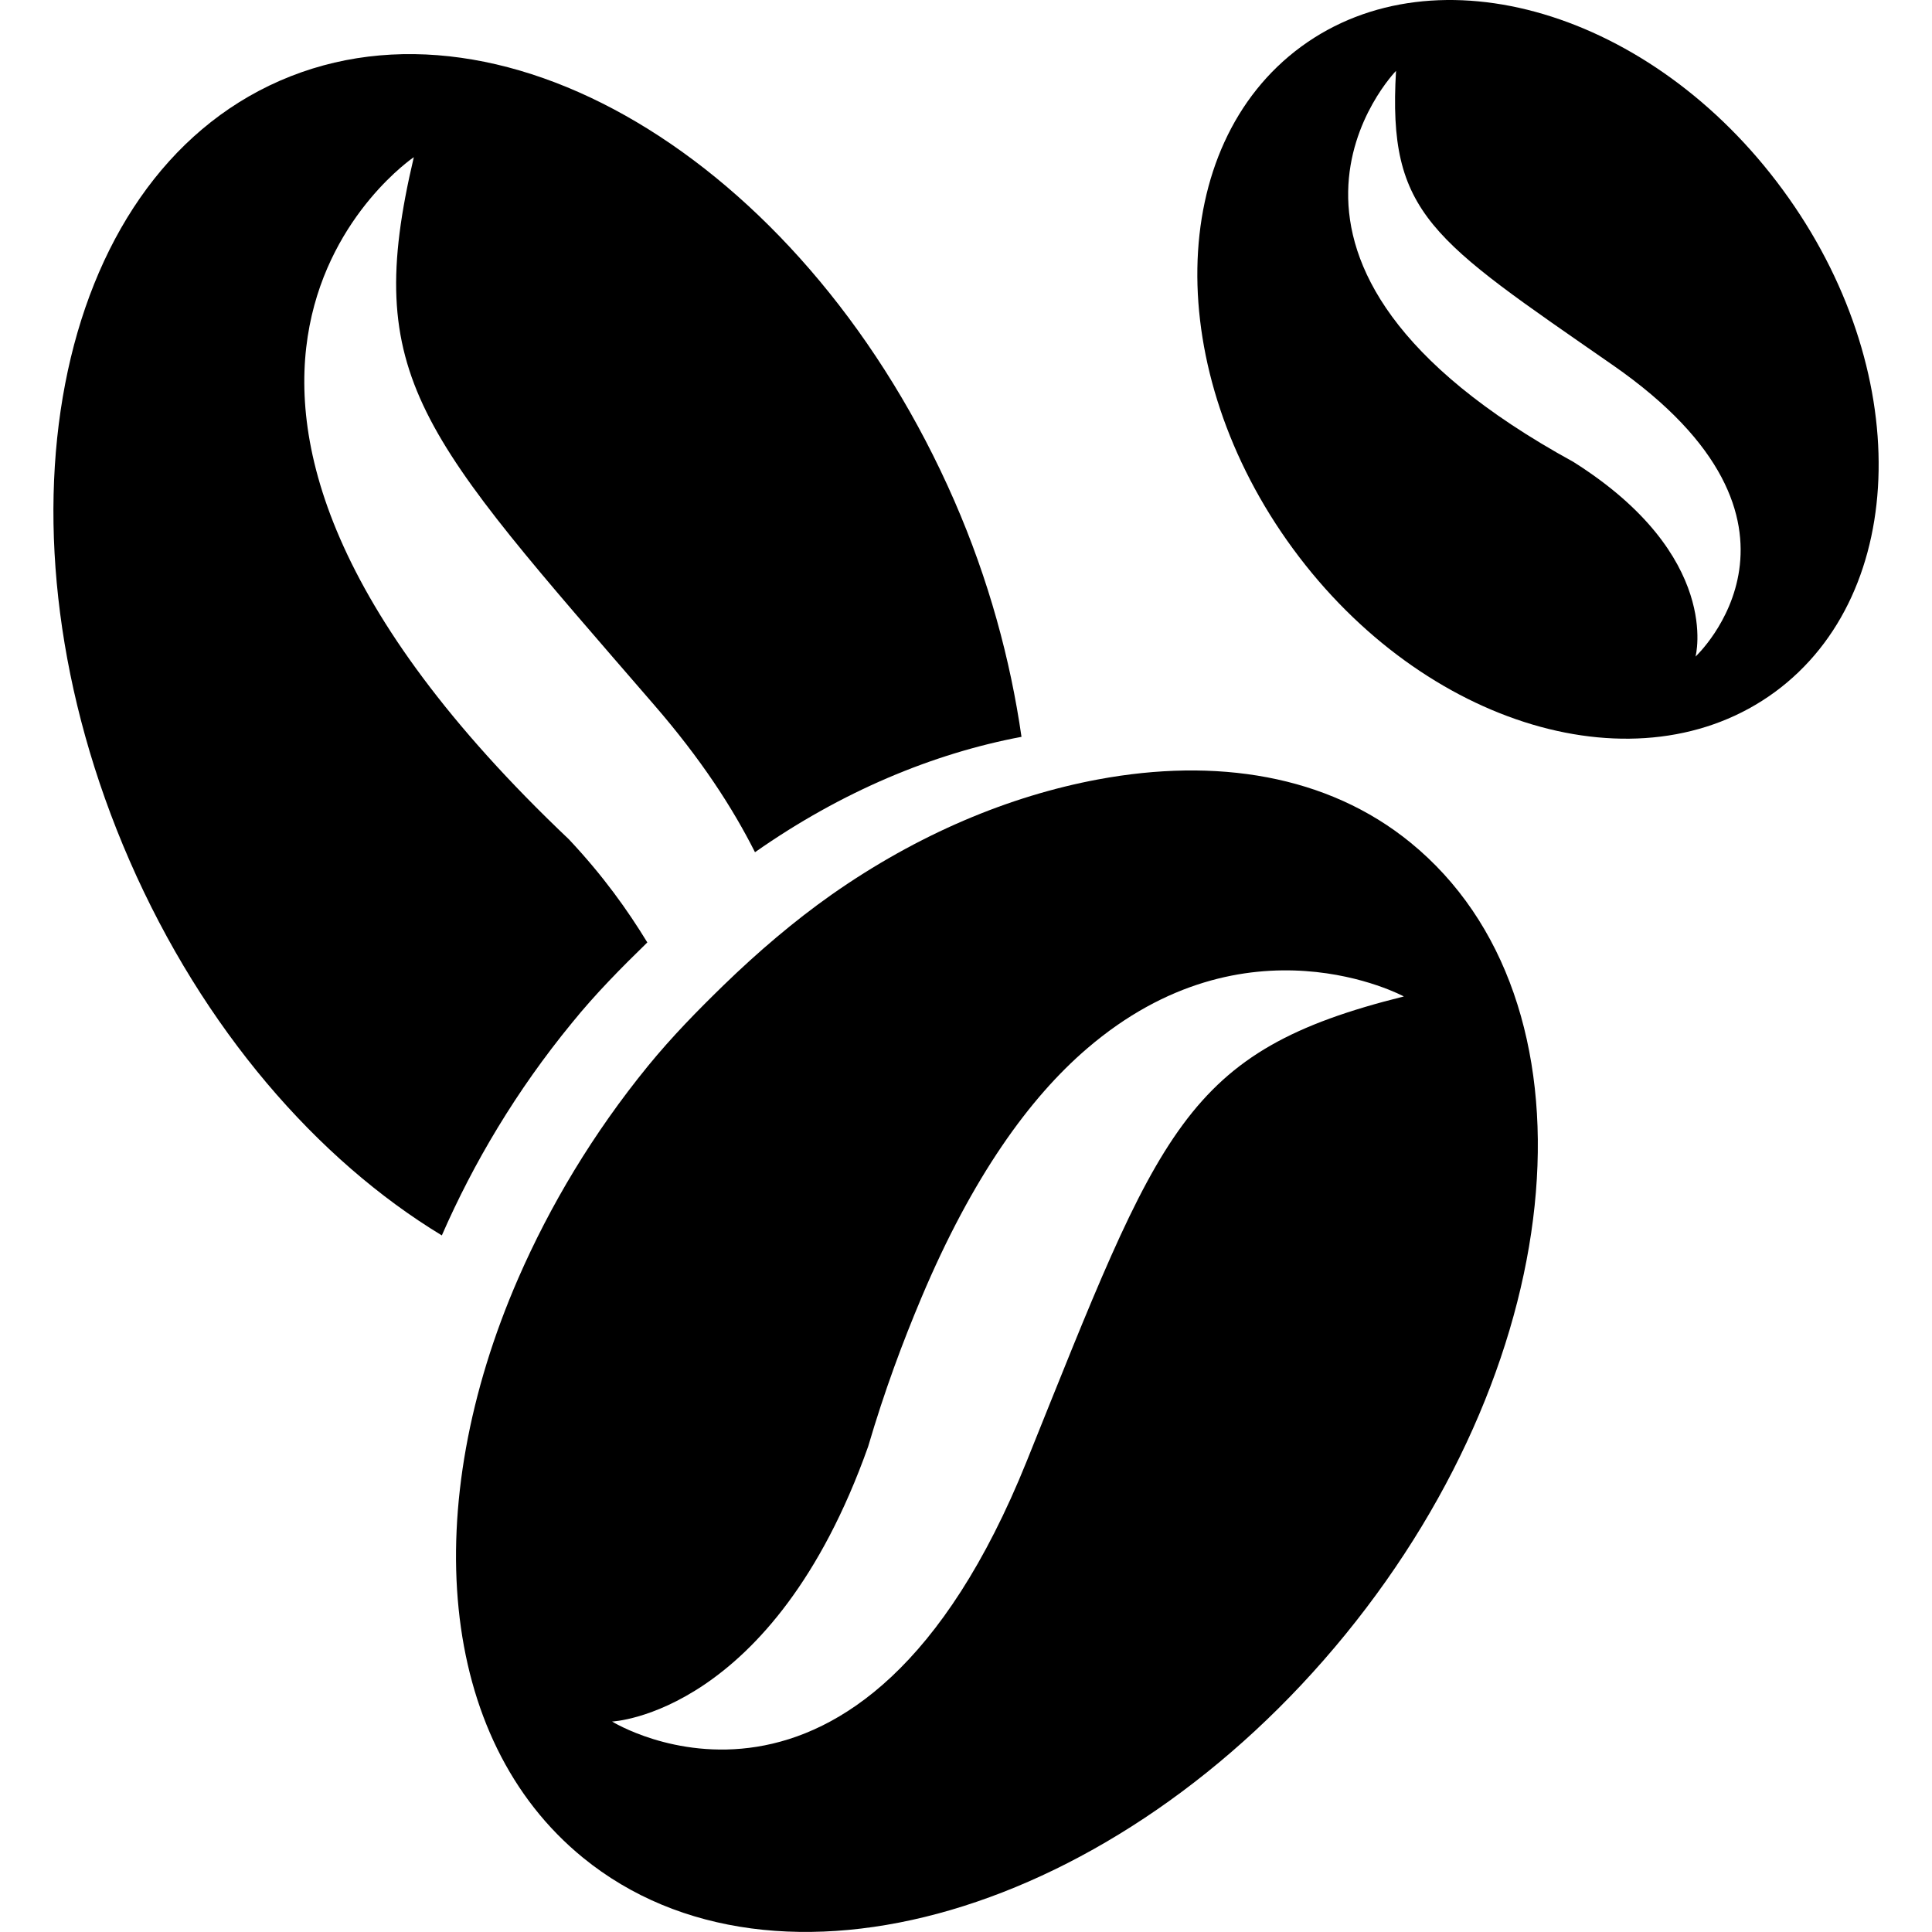 <?xml version="1.0" encoding="iso-8859-1"?>
<!-- Generator: Adobe Illustrator 16.0.0, SVG Export Plug-In . SVG Version: 6.00 Build 0)  -->
<!DOCTYPE svg PUBLIC "-//W3C//DTD SVG 1.1//EN" "http://www.w3.org/Graphics/SVG/1.1/DTD/svg11.dtd">
<svg version="1.1" id="Capa_1" xmlns="http://www.w3.org/2000/svg" xmlns:xlink="http://www.w3.org/1999/xlink" x="0px" y="0px"
	 width="16.275px" height="16.274px" viewBox="0 0 16.275 16.274" style="enable-background:new 0 0 16.275 16.274;"
	 xml:space="preserve">
<g>
	<g>
		<g>
			<path d="M5.453,7.939c-0.167-0.273-0.37-0.559-0.66-0.868C0.708,3.197,3.486,1.324,3.486,1.324
				c-0.439,1.861,0.05,2.33,2.026,4.616C5.906,6.395,6.171,6.804,6.36,7.179c0.731-0.513,1.502-0.832,2.245-0.972
				C8.511,5.555,8.329,4.883,8.039,4.218C6.82,1.426,4.276-0.158,2.358,0.68C0.44,1.518-0.126,4.46,1.092,7.251
				c0.62,1.419,1.582,2.521,2.63,3.156c0.267-0.611,0.628-1.22,1.095-1.789C5.016,8.372,5.234,8.152,5.453,7.939z"/>
			<path d="M11.882,7.098c-0.701-0.572-1.641-0.717-2.633-0.532C8.505,6.705,7.735,7.024,7.003,7.538
				c-0.312,0.22-0.615,0.478-0.906,0.76C5.878,8.511,5.662,8.731,5.46,8.978c-0.465,0.57-0.827,1.178-1.094,1.79
				c-0.836,1.918-0.686,3.877,0.545,4.881c1.622,1.322,4.498,0.48,6.423-1.881C13.259,11.407,13.504,8.421,11.882,7.098z
				 M8.649,12.309c-1.406,3.491-3.493,2.193-3.493,2.193s1.354-0.057,2.157-2.316c0.14-0.476,0.291-0.879,0.448-1.252
				c0.43-1.021,0.913-1.687,1.396-2.101c1.346-1.156,2.669-0.439,2.669-0.439C9.969,8.856,9.778,9.505,8.649,12.309z"/>
		</g>
		<path d="M10.961,0.393c-1.139,0.836-1.17,2.73-0.068,4.231s2.918,2.041,4.058,1.206c1.139-0.836,1.17-2.73,0.067-4.231
			C13.917,0.097,12.1-0.442,10.961,0.393z M14.283,5.531c0,0,0.227-0.848-1.029-1.64c-3.067-1.681-1.494-3.294-1.494-3.294
			c-0.071,1.212,0.297,1.416,1.828,2.48C15.496,4.403,14.283,5.531,14.283,5.531z"/>
	</g>
</g>
<g>
</g>
<g>
</g>
<g>
</g>
<g>
</g>
<g>
</g>
<g>
</g>
<g>
</g>
<g>
</g>
<g>
</g>
<g>
</g>
<g>
</g>
<g>
</g>
<g>
</g>
<g>
</g>
<g>
</g>
</svg>
